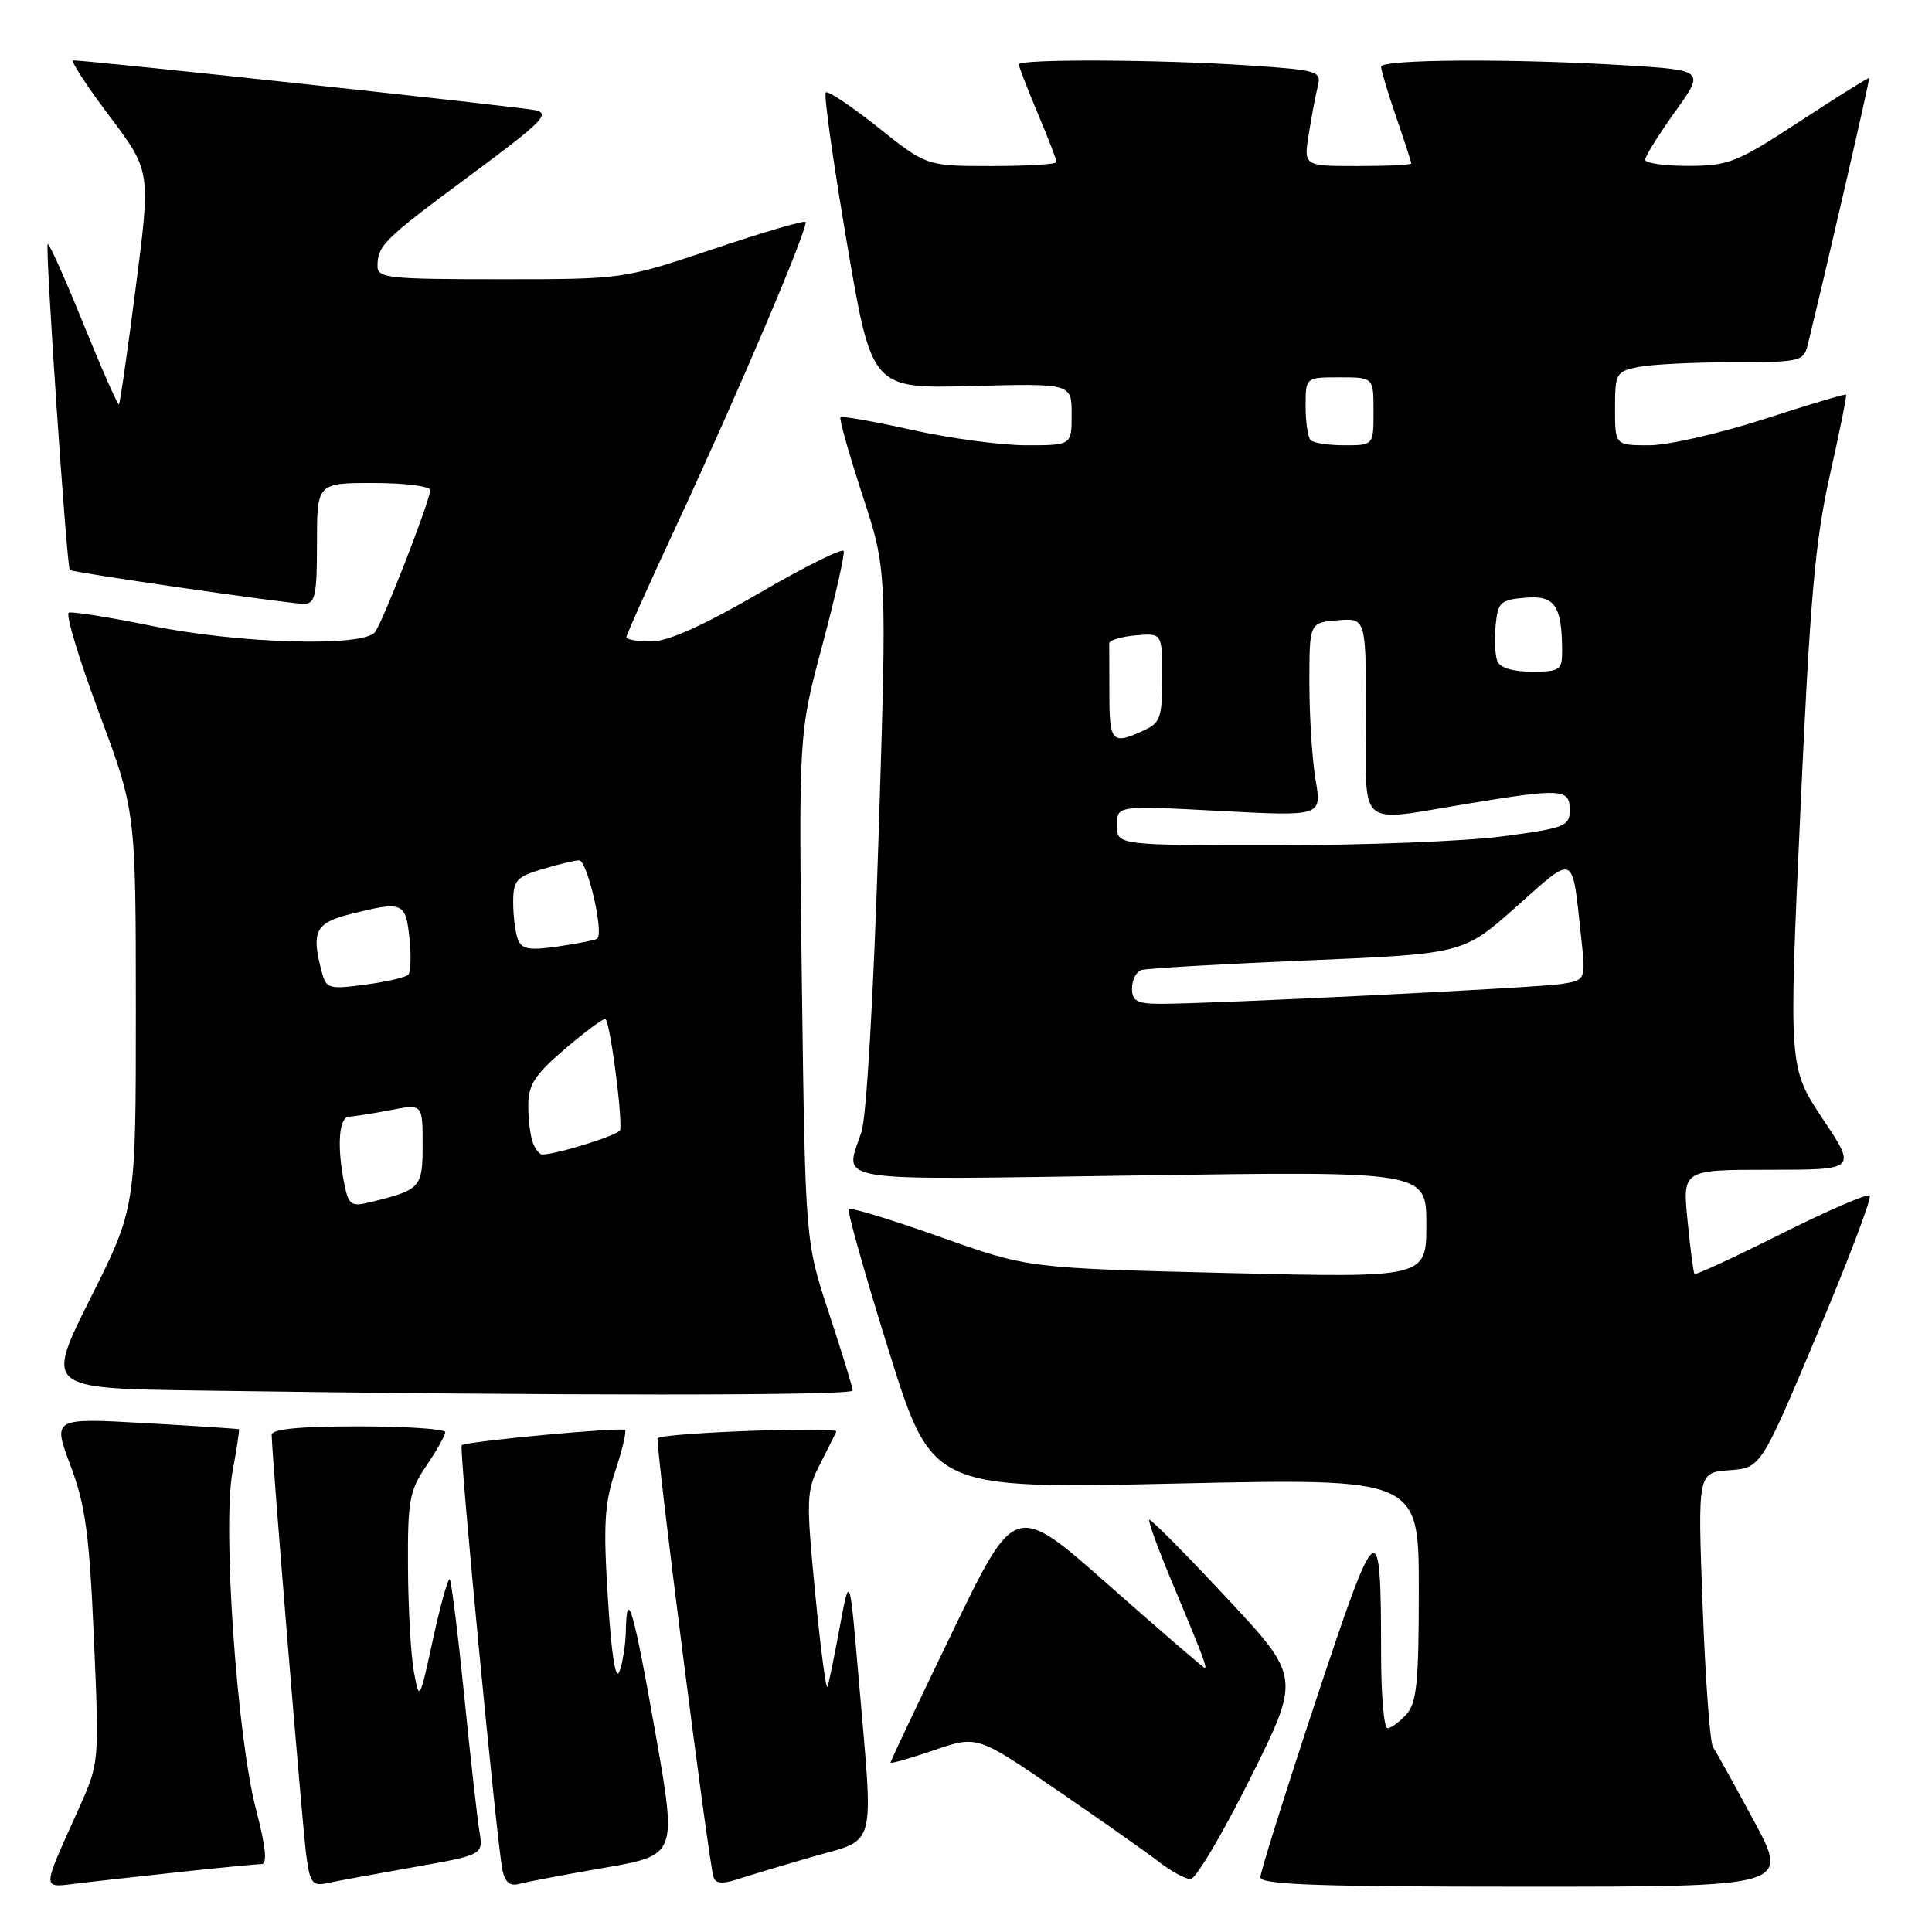 <?xml version="1.0" encoding="UTF-8" standalone="no"?>
<!DOCTYPE svg PUBLIC "-//W3C//DTD SVG 1.1//EN" "http://www.w3.org/Graphics/SVG/1.1/DTD/svg11.dtd" >
<svg xmlns="http://www.w3.org/2000/svg" xmlns:xlink="http://www.w3.org/1999/xlink" version="1.1" viewBox="0 0 256 256">
 <g >
 <path fill="currentColor"
d=" M 24.50 247.98 C 29.45 247.45 34.02 247.01 34.65 247.01 C 35.45 247.00 35.23 244.79 33.92 239.75 C 31.39 230.01 29.46 202.29 30.81 195.00 C 31.37 191.97 31.75 189.45 31.66 189.38 C 31.57 189.32 25.98 188.95 19.24 188.57 C 6.97 187.88 6.97 187.88 9.34 194.19 C 11.32 199.46 11.84 203.23 12.44 217.04 C 13.16 233.53 13.15 233.60 10.49 239.54 C 5.38 250.96 5.36 250.14 10.76 249.50 C 13.37 249.20 19.55 248.51 24.50 247.98 Z  M 54.77 247.42 C 64.05 245.78 64.05 245.78 63.52 242.64 C 63.24 240.91 62.32 232.79 61.50 224.58 C 60.67 216.37 59.81 209.48 59.59 209.26 C 59.38 209.04 58.38 212.61 57.38 217.18 C 55.59 225.41 55.56 225.46 54.84 221.50 C 54.44 219.30 54.09 213.09 54.06 207.70 C 54.01 198.84 54.24 197.54 56.50 194.21 C 57.88 192.19 59.00 190.19 59.00 189.77 C 59.00 189.35 53.83 189.00 47.50 189.00 C 39.64 189.00 36.00 189.36 36.00 190.13 C 36.00 192.50 40.04 241.71 40.57 245.75 C 41.06 249.49 41.39 249.95 43.31 249.53 C 44.52 249.27 49.67 248.32 54.77 247.42 Z  M 80.10 247.49 C 89.69 245.82 89.69 245.82 86.87 229.77 C 83.97 213.29 83.05 210.10 82.93 216.08 C 82.89 217.96 82.50 220.40 82.07 221.50 C 81.57 222.77 81.01 219.21 80.55 211.80 C 79.93 202.06 80.09 199.23 81.51 194.98 C 82.44 192.17 83.03 189.70 82.82 189.48 C 82.40 189.06 61.70 190.99 61.18 191.50 C 60.81 191.85 65.84 244.32 66.58 247.81 C 66.92 249.40 67.59 249.97 68.78 249.63 C 69.73 249.37 74.82 248.40 80.10 247.49 Z  M 107.75 246.01 C 116.26 243.55 115.76 245.47 113.79 222.55 C 112.59 208.50 112.59 208.50 111.29 215.50 C 110.58 219.35 109.84 222.95 109.65 223.50 C 109.47 224.05 108.73 218.49 108.02 211.14 C 106.81 198.63 106.85 197.56 108.59 194.14 C 109.61 192.14 110.62 190.14 110.82 189.70 C 111.16 188.99 88.00 189.84 87.14 190.57 C 86.78 190.88 93.85 246.49 94.54 248.71 C 94.80 249.58 95.71 249.67 97.70 249.02 C 99.24 248.52 103.76 247.16 107.75 246.01 Z  M 232.39 241.25 C 229.80 236.44 227.36 232.05 226.98 231.50 C 226.59 230.95 225.97 222.54 225.61 212.81 C 224.95 195.12 224.95 195.12 229.14 194.81 C 233.33 194.50 233.33 194.50 240.81 176.73 C 244.93 166.96 248.05 158.72 247.75 158.42 C 247.45 158.12 242.17 160.41 236.00 163.50 C 229.83 166.59 224.67 168.98 224.53 168.81 C 224.39 168.64 223.97 165.46 223.61 161.75 C 222.94 155.00 222.94 155.00 234.48 155.00 C 246.02 155.00 246.02 155.00 241.51 148.23 C 237.01 141.46 237.01 141.46 238.56 107.48 C 239.84 79.33 240.51 71.70 242.46 63.00 C 243.76 57.22 244.73 52.40 244.62 52.29 C 244.50 52.17 239.61 53.63 233.73 55.54 C 227.86 57.44 221.02 59.00 218.53 59.00 C 214.00 59.00 214.00 59.00 214.00 54.12 C 214.00 49.46 214.14 49.22 217.13 48.62 C 218.84 48.28 224.46 48.00 229.61 48.00 C 238.48 48.00 238.99 47.88 239.52 45.75 C 242.04 35.48 247.80 10.47 247.67 10.34 C 247.57 10.25 243.45 12.83 238.50 16.07 C 230.18 21.52 229.07 21.97 223.75 21.98 C 220.59 21.99 218.00 21.62 218.00 21.16 C 218.00 20.70 219.78 17.84 221.95 14.81 C 225.90 9.30 225.90 9.30 215.29 8.65 C 200.39 7.74 183.00 7.84 183.00 8.84 C 183.00 9.31 183.90 12.30 185.00 15.50 C 186.10 18.70 187.00 21.47 187.00 21.66 C 187.00 21.85 183.79 22.00 179.87 22.00 C 172.74 22.00 172.74 22.00 173.42 17.75 C 173.79 15.41 174.33 12.56 174.62 11.41 C 175.11 9.42 174.64 9.28 165.32 8.66 C 153.46 7.87 135.00 7.80 135.00 8.53 C 135.00 8.82 136.12 11.73 137.50 15.00 C 138.88 18.27 140.00 21.18 140.00 21.47 C 140.00 21.76 136.13 22.00 131.39 22.00 C 122.78 22.00 122.78 22.00 116.35 16.88 C 112.81 14.06 109.69 11.98 109.42 12.25 C 109.14 12.52 110.40 21.47 112.21 32.12 C 115.50 51.50 115.50 51.50 128.75 51.15 C 142.00 50.80 142.00 50.80 142.00 54.90 C 142.00 59.00 142.00 59.00 135.99 59.00 C 132.68 59.00 125.87 58.09 120.86 56.97 C 115.84 55.85 111.57 55.10 111.37 55.29 C 111.18 55.49 112.48 60.12 114.27 65.58 C 117.53 75.50 117.53 75.50 116.41 111.00 C 115.76 131.78 114.82 147.95 114.15 149.99 C 111.91 156.80 109.14 156.36 151.00 155.75 C 189.00 155.19 189.00 155.19 189.00 162.25 C 189.00 169.32 189.00 169.32 162.62 168.68 C 136.24 168.04 136.24 168.04 124.57 163.90 C 118.16 161.62 112.71 159.96 112.47 160.20 C 112.23 160.44 114.61 168.88 117.76 178.96 C 123.49 197.29 123.49 197.29 155.75 196.58 C 188.00 195.87 188.00 195.87 188.00 210.60 C 188.00 222.92 187.73 225.64 186.35 227.17 C 185.43 228.18 184.31 229.00 183.85 229.00 C 183.38 229.00 183.00 224.56 183.00 219.12 C 183.00 200.29 182.56 200.61 174.38 225.26 C 170.33 237.49 167.01 248.06 167.01 248.75 C 167.00 249.73 174.67 250.00 202.05 250.00 C 237.10 250.00 237.10 250.00 232.39 241.25 Z  M 165.68 235.61 C 172.35 222.23 172.35 222.23 162.47 211.65 C 157.04 205.83 152.46 201.21 152.29 201.38 C 152.12 201.55 153.37 205.02 155.07 209.09 C 159.42 219.50 159.99 221.00 159.63 221.00 C 159.46 221.00 153.73 216.06 146.91 210.03 C 134.50 199.06 134.50 199.06 126.25 216.13 C 121.71 225.52 118.00 233.36 118.00 233.55 C 118.00 233.74 120.58 233.00 123.74 231.92 C 129.47 229.95 129.47 229.95 139.99 237.15 C 145.77 241.11 151.85 245.39 153.50 246.66 C 155.15 247.94 157.06 248.98 157.75 248.99 C 158.44 249.00 162.01 242.98 165.68 235.61 Z  M 112.99 184.25 C 112.98 183.84 111.57 179.22 109.84 174.00 C 106.71 164.50 106.71 164.50 106.26 130.88 C 105.82 97.25 105.82 97.25 108.96 85.51 C 110.68 79.05 111.96 73.43 111.79 73.01 C 111.63 72.59 106.56 75.12 100.53 78.63 C 93.12 82.93 88.49 85.00 86.28 85.00 C 84.47 85.00 83.00 84.74 83.00 84.43 C 83.00 84.12 85.97 77.48 89.61 69.68 C 97.79 52.12 107.23 29.90 106.73 29.40 C 106.52 29.19 101.01 30.81 94.47 33.01 C 82.59 37.00 82.59 37.00 66.30 37.00 C 51.44 37.00 50.00 36.85 50.02 35.25 C 50.04 32.50 50.84 31.72 62.39 23.17 C 71.91 16.11 72.98 15.04 70.89 14.59 C 68.83 14.15 11.77 8.00 9.71 8.00 C 9.29 8.00 11.43 11.30 14.46 15.32 C 19.98 22.65 19.98 22.65 18.00 37.98 C 16.92 46.41 15.91 53.43 15.76 53.58 C 15.61 53.72 13.50 48.94 11.06 42.94 C 8.63 36.93 6.50 32.17 6.32 32.35 C 5.96 32.70 8.85 75.22 9.25 75.53 C 9.69 75.87 38.44 80.03 40.25 80.01 C 41.77 80.00 42.00 78.95 42.00 72.00 C 42.00 64.00 42.00 64.00 49.50 64.00 C 53.62 64.00 57.00 64.42 57.00 64.94 C 57.00 66.30 50.79 82.28 49.69 83.75 C 48.19 85.76 31.74 85.30 20.11 82.93 C 14.52 81.79 9.57 81.00 9.12 81.18 C 8.66 81.35 10.47 87.35 13.14 94.50 C 17.99 107.50 17.99 107.50 18.00 133.77 C 18.00 160.03 18.00 160.03 12.00 171.99 C 6.01 183.96 6.01 183.96 26.25 184.25 C 74.31 184.95 113.00 184.95 112.99 184.25 Z  M 150.00 130.97 C 150.00 129.85 150.56 128.75 151.25 128.53 C 151.94 128.31 161.81 127.74 173.19 127.26 C 193.89 126.39 193.89 126.39 200.91 120.15 C 208.82 113.12 208.28 112.86 209.51 124.19 C 210.13 129.89 210.13 129.89 206.81 130.39 C 203.44 130.90 160.58 133.02 153.75 133.01 C 150.65 133.00 150.00 132.65 150.00 130.97 Z  M 148.00 109.37 C 148.00 106.73 148.00 106.73 161.57 107.45 C 175.15 108.17 175.15 108.17 174.32 103.33 C 173.87 100.68 173.50 94.90 173.50 90.50 C 173.50 82.50 173.50 82.50 177.25 82.19 C 181.00 81.88 181.00 81.88 181.00 94.94 C 181.00 110.12 179.61 108.93 194.50 106.49 C 206.95 104.44 208.00 104.51 208.00 107.32 C 208.00 109.48 207.40 109.72 199.14 110.82 C 194.26 111.47 180.76 112.00 169.14 112.00 C 148.00 112.00 148.00 112.00 148.00 109.37 Z  M 147.00 92.00 C 147.00 88.70 146.99 85.66 146.98 85.25 C 146.97 84.84 148.54 84.36 150.48 84.19 C 154.00 83.88 154.00 83.88 154.00 89.78 C 154.00 95.13 153.76 95.79 151.45 96.84 C 147.36 98.71 147.00 98.32 147.00 92.00 Z  M 198.40 87.60 C 198.10 86.82 198.00 84.69 198.18 82.85 C 198.47 79.79 198.82 79.47 202.12 79.20 C 206.03 78.87 206.96 80.22 206.99 86.25 C 207.00 88.80 206.70 89.00 202.97 89.00 C 200.43 89.00 198.74 88.48 198.40 87.60 Z  M 173.67 58.33 C 173.30 57.97 173.00 55.94 173.00 53.83 C 173.00 50.00 173.00 50.00 177.50 50.00 C 182.00 50.00 182.00 50.00 182.00 54.50 C 182.00 59.00 182.00 59.00 178.17 59.00 C 176.06 59.00 174.03 58.70 173.67 58.33 Z  M 45.62 156.86 C 44.62 151.87 44.90 148.00 46.25 147.96 C 46.94 147.93 49.41 147.54 51.75 147.09 C 56.00 146.27 56.00 146.27 56.00 151.66 C 56.00 157.42 55.76 157.68 48.87 159.34 C 46.54 159.91 46.18 159.63 45.62 156.86 Z  M 70.61 151.42 C 70.27 150.55 70.00 148.33 70.00 146.50 C 70.00 143.75 70.84 142.43 74.75 139.08 C 77.36 136.85 79.81 135.01 80.19 135.01 C 80.76 135.00 82.42 147.22 82.19 149.72 C 82.13 150.34 73.97 152.92 71.86 152.98 C 71.50 152.99 70.94 152.29 70.61 151.42 Z  M 42.65 128.83 C 41.21 123.44 41.77 122.29 46.44 121.12 C 53.36 119.38 53.74 119.53 54.25 124.25 C 54.50 126.59 54.43 128.79 54.10 129.15 C 53.77 129.50 51.20 130.10 48.39 130.47 C 43.61 131.11 43.23 131.00 42.65 128.83 Z  M 68.62 124.46 C 68.28 123.57 68.00 121.37 68.00 119.58 C 68.00 116.66 68.41 116.20 71.87 115.16 C 73.99 114.52 76.18 114.00 76.73 114.00 C 77.84 114.00 80.09 123.85 79.11 124.40 C 78.78 124.59 76.42 125.05 73.87 125.42 C 70.12 125.96 69.13 125.78 68.62 124.46 Z "/>
</g>
</svg>